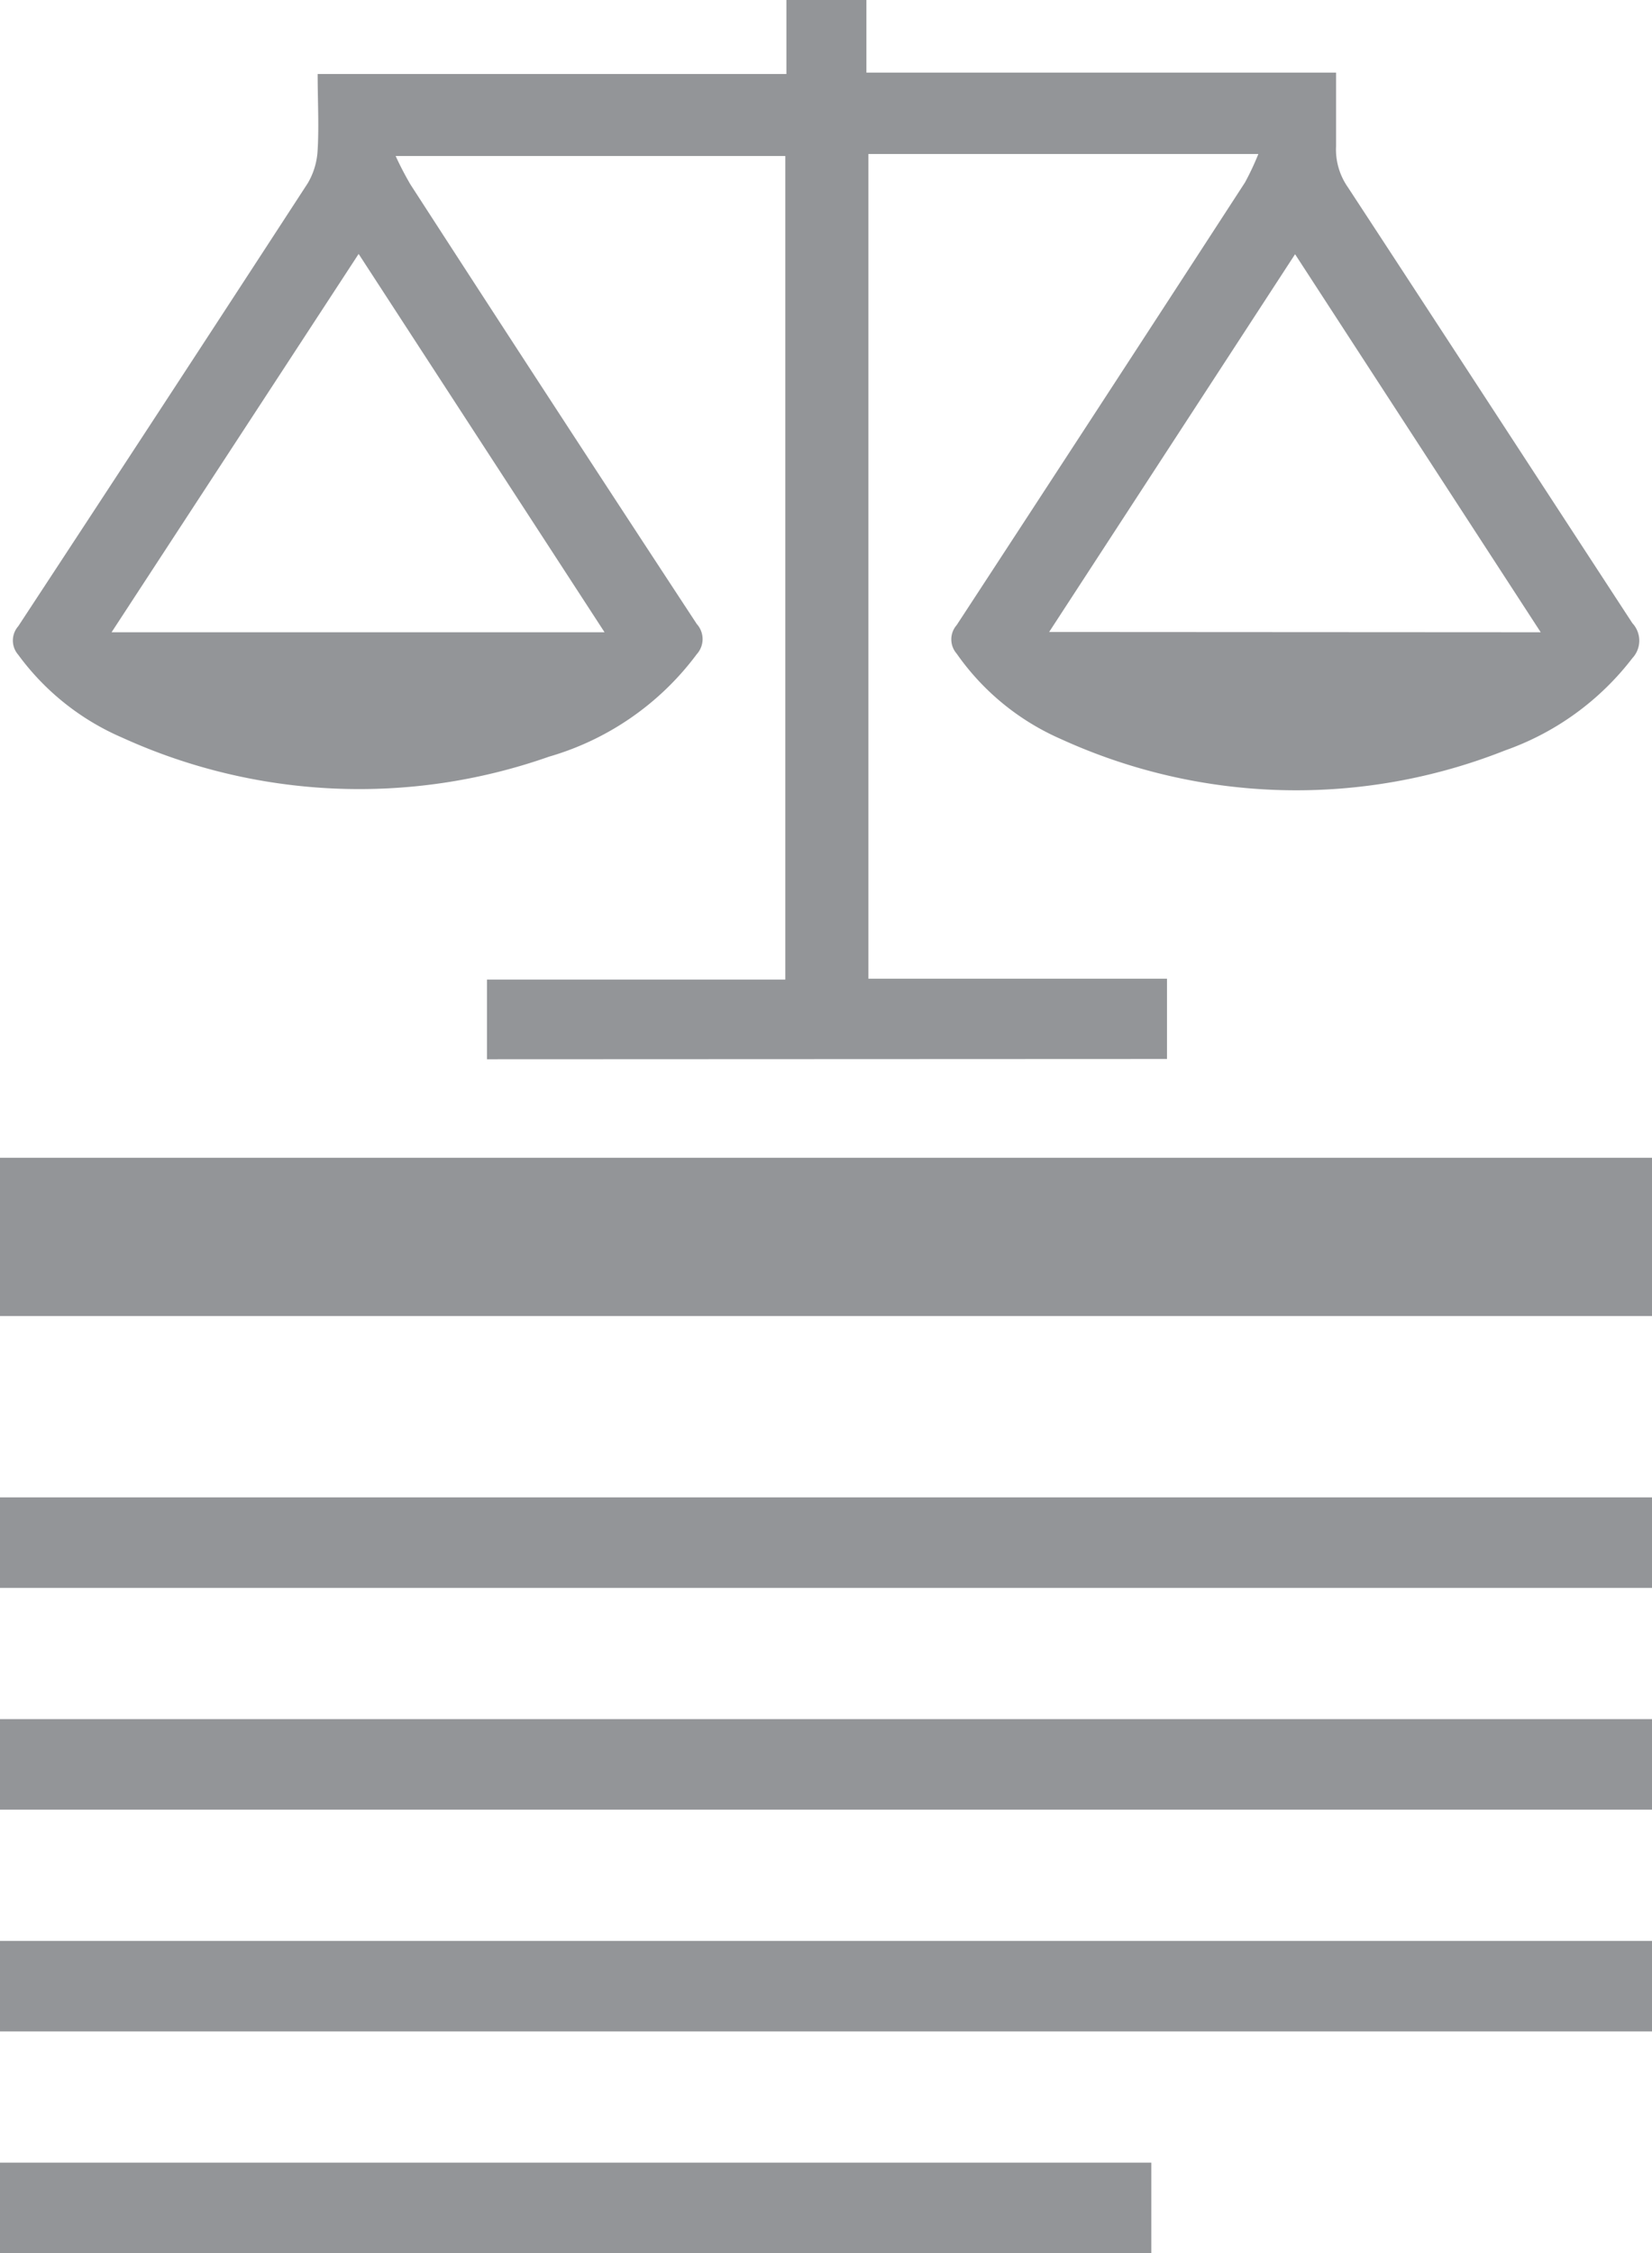 <svg xmlns="http://www.w3.org/2000/svg" viewBox="0 0 58.04 79.15"><defs><style>.cls-1,.cls-2{fill:#939598;}.cls-1{fill-rule:evenodd;}</style></defs><title>legislation-explorer</title><g id="Layer_2" data-name="Layer 2"><g id="Layer_1-2" data-name="Layer 1"><path class="cls-1" d="M17.11,37.21v-2.8H27.59V5.48H13.9a11.47,11.47,0,0,0,.52,1q5,7.73,10.06,15.44a.79.79,0,0,1,0,1.06,9.89,9.89,0,0,1-5.19,3.6,20.09,20.09,0,0,1-15-.67A8.87,8.87,0,0,1,.64,23a.76.76,0,0,1,0-1Q5.75,14.22,10.81,6.44a2.53,2.53,0,0,0,.35-1.18c.05-.85,0-1.71,0-2.66H27.63V0h2.81V2.55h16.5c0,.92,0,1.75,0,2.58a2.32,2.32,0,0,0,.41,1.44c3.34,5.1,6.67,10.22,10,15.32a.9.9,0,0,1,0,1.23,9.69,9.69,0,0,1-4.47,3.24,19.9,19.9,0,0,1-15.61-.4,8.73,8.73,0,0,1-3.66-3,.76.76,0,0,1,0-1q5.08-7.77,10.13-15.55a9.53,9.53,0,0,0,.47-1H30.51V34.38H41v2.82Zm4.13-15L12.6,8.92,3.92,22.21Zm32.89,0L45.5,8.93,36.86,22.2Z"/><rect class="cls-2" y="40.67" width="58.04" height="5.56"/><rect class="cls-2" y="52.6" width="58.04" height="3.18"/><rect class="cls-2" y="60.39" width="58.04" height="3.18"/><rect class="cls-2" y="68.18" width="58.04" height="3.18"/><rect class="cls-2" y="75.97" width="40.45" height="3.18"/></g></g></svg>